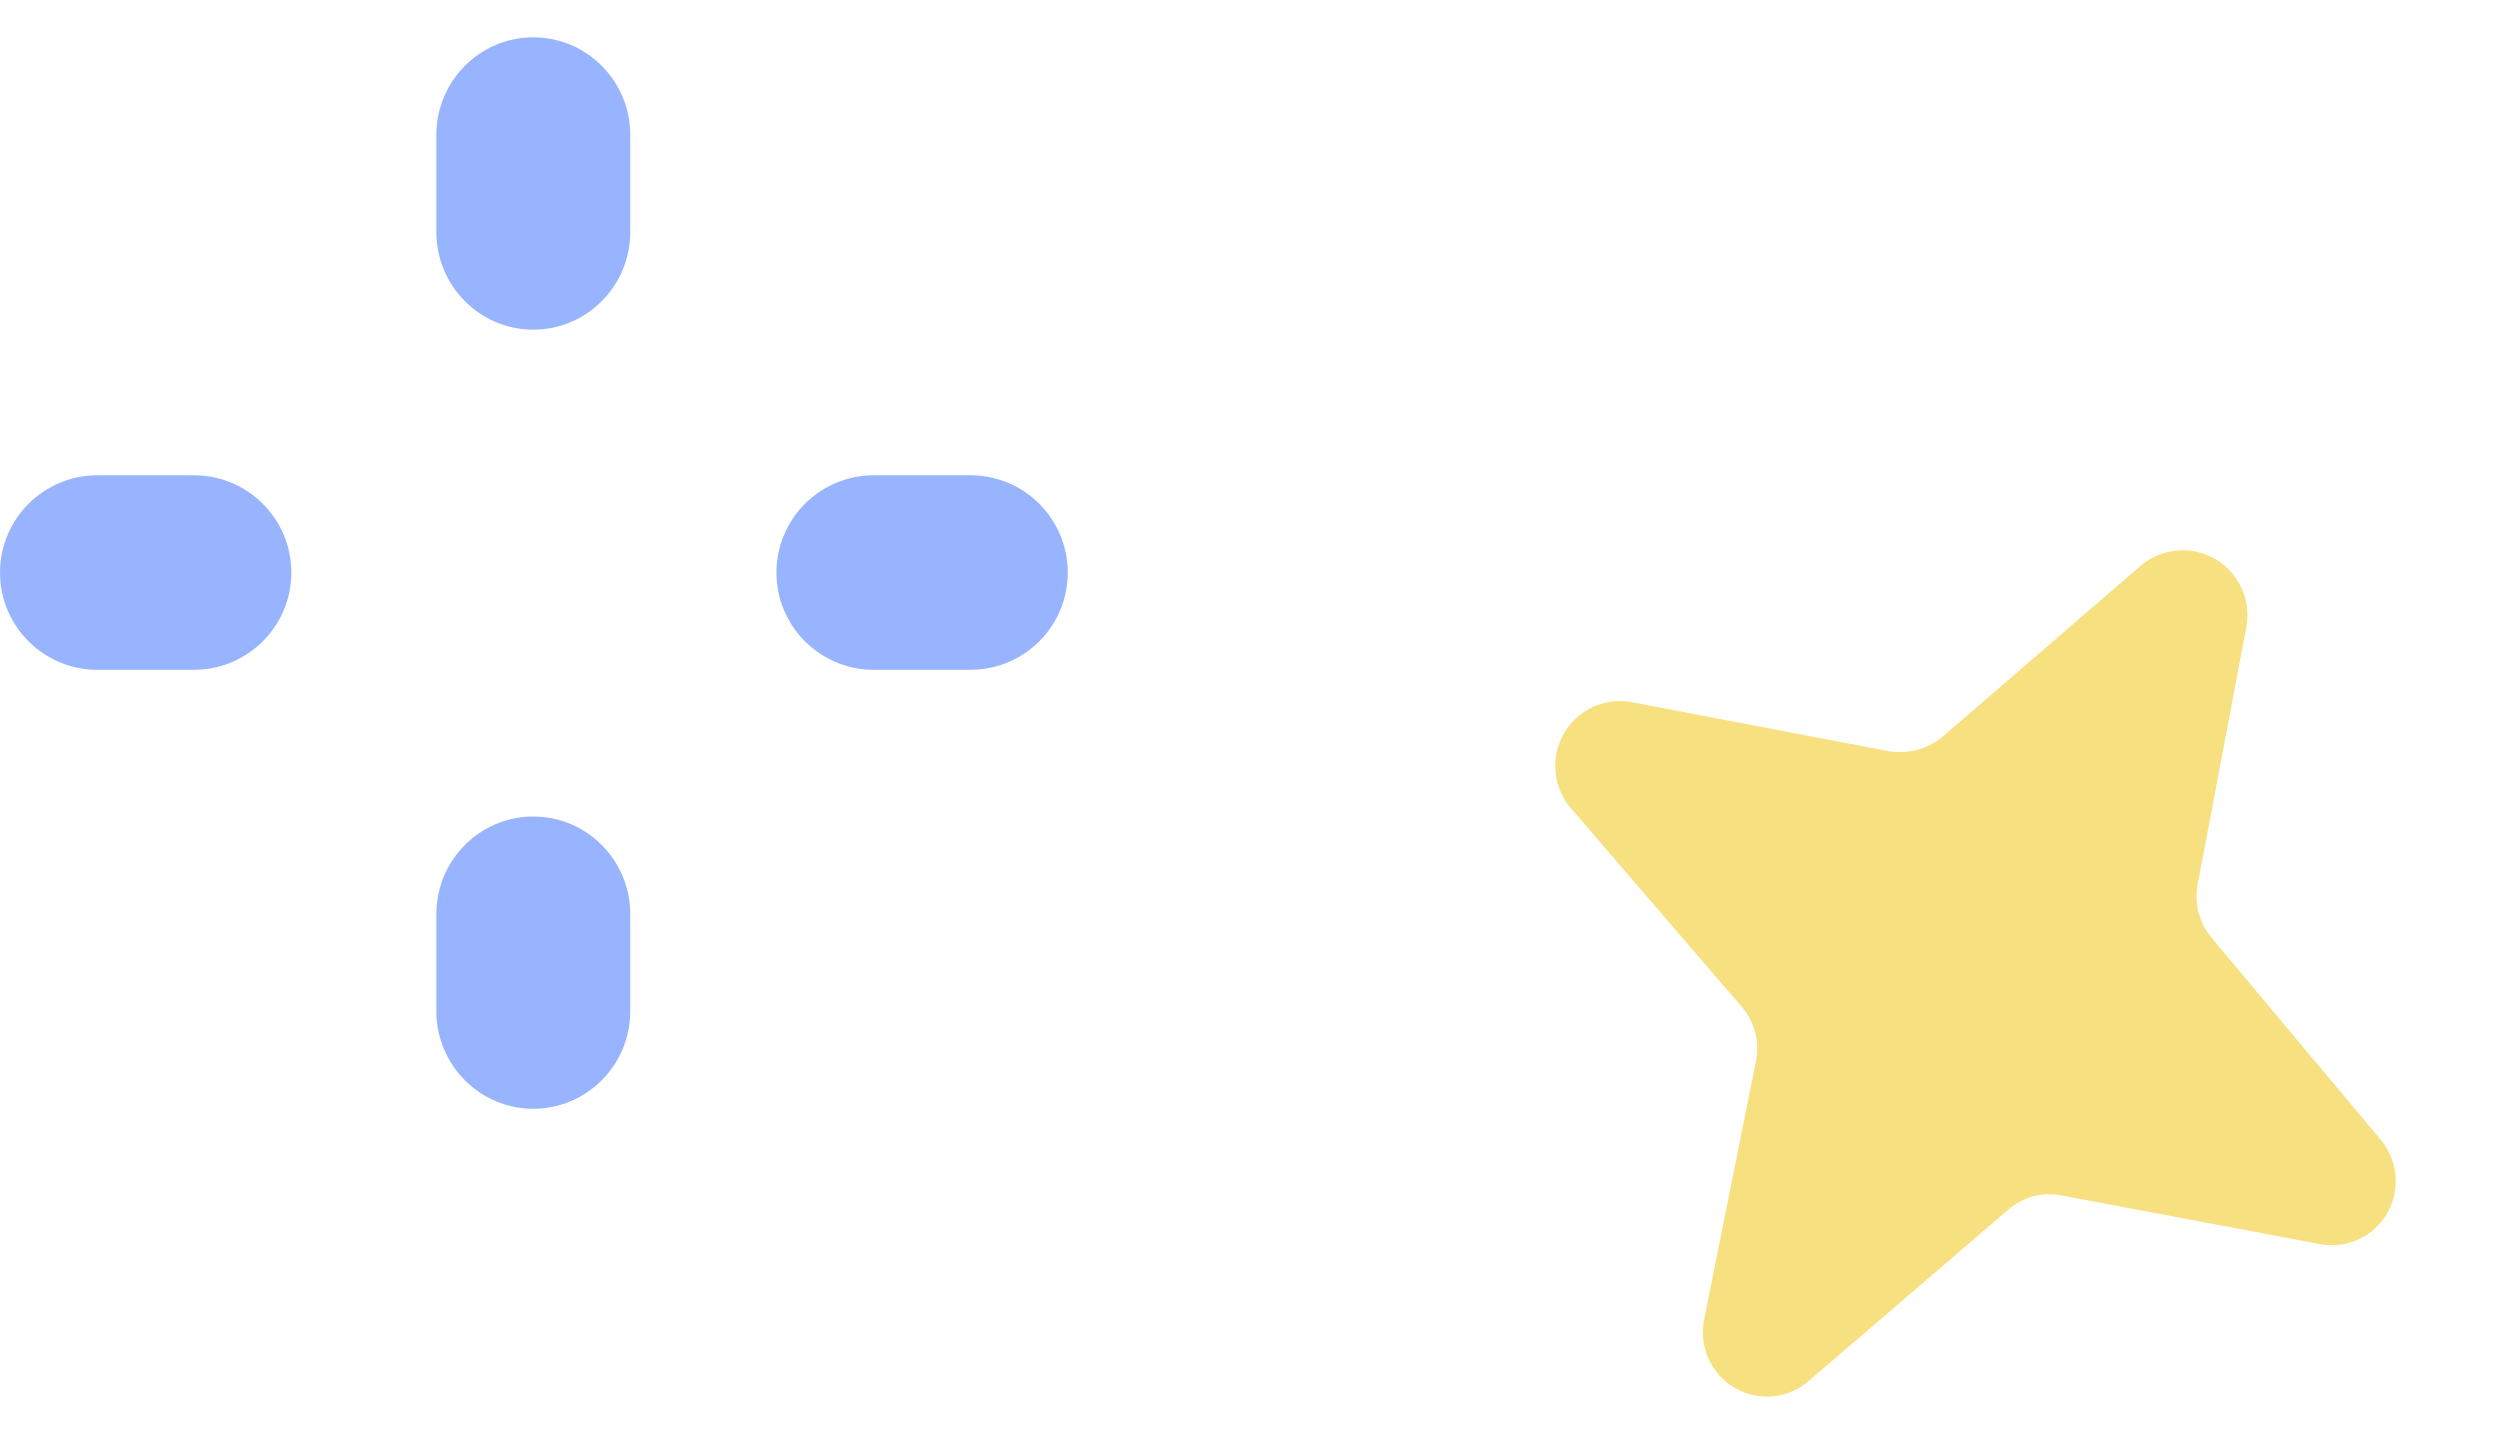 <svg width="28" height="16" viewBox="0 0 28 16" fill="none" xmlns="http://www.w3.org/2000/svg">
<path d="M4.887 1.513C4.887 0.908 5.373 0.418 5.973 0.418C6.573 0.418 7.059 0.908 7.059 1.513V2.597C7.059 3.202 6.573 3.692 5.973 3.692C5.373 3.692 4.887 3.202 4.887 2.597V1.513Z" fill="#99B4FF"/>
<path d="M4.887 10.239C4.887 9.635 5.373 9.145 5.973 9.145C6.573 9.145 7.059 9.635 7.059 10.239V11.323C7.059 11.928 6.573 12.418 5.973 12.418C5.373 12.418 4.887 11.928 4.887 11.323V10.239Z" fill="#99B4FF"/>
<path d="M1.091 7.502C0.489 7.502 0 7.014 0 6.413C0 5.811 0.489 5.323 1.091 5.323H2.172C2.774 5.323 3.263 5.811 3.263 6.413C3.263 7.014 2.774 7.502 2.172 7.502H1.091Z" fill="#99B4FF"/>
<path d="M9.787 7.502C9.185 7.502 8.696 7.014 8.696 6.413C8.696 5.811 9.185 5.323 9.787 5.323H10.868C11.471 5.323 11.959 5.811 11.959 6.413C11.959 7.014 11.471 7.502 10.868 7.502H9.787Z" fill="#99B4FF"/>
<path d="M24.777 10.512L26.653 12.752C26.753 12.866 26.814 13.008 26.829 13.158C26.844 13.309 26.811 13.46 26.736 13.59C26.66 13.721 26.545 13.824 26.407 13.885C26.27 13.946 26.116 13.962 25.968 13.931L23.09 13.389C22.984 13.368 22.875 13.372 22.771 13.399C22.668 13.427 22.572 13.479 22.491 13.55L20.268 15.458C20.156 15.559 20.015 15.622 19.866 15.638C19.716 15.654 19.565 15.622 19.434 15.547C19.303 15.472 19.199 15.357 19.136 15.219C19.074 15.082 19.057 14.928 19.086 14.78L19.668 11.881C19.689 11.774 19.685 11.664 19.657 11.558C19.628 11.453 19.577 11.355 19.505 11.273L17.593 9.051C17.495 8.936 17.436 8.794 17.422 8.645C17.408 8.495 17.441 8.345 17.515 8.215C17.59 8.085 17.703 7.981 17.84 7.918C17.976 7.856 18.128 7.837 18.275 7.864L21.156 8.414C21.262 8.431 21.37 8.425 21.473 8.398C21.576 8.37 21.672 8.321 21.755 8.253L23.975 6.337C24.089 6.239 24.23 6.18 24.38 6.166C24.529 6.152 24.679 6.185 24.809 6.261C24.939 6.336 25.042 6.45 25.105 6.586C25.168 6.723 25.187 6.875 25.159 7.023L24.614 9.904C24.594 10.011 24.598 10.121 24.626 10.227C24.654 10.332 24.706 10.43 24.777 10.512Z" fill="#F7E080"/>
</svg>
